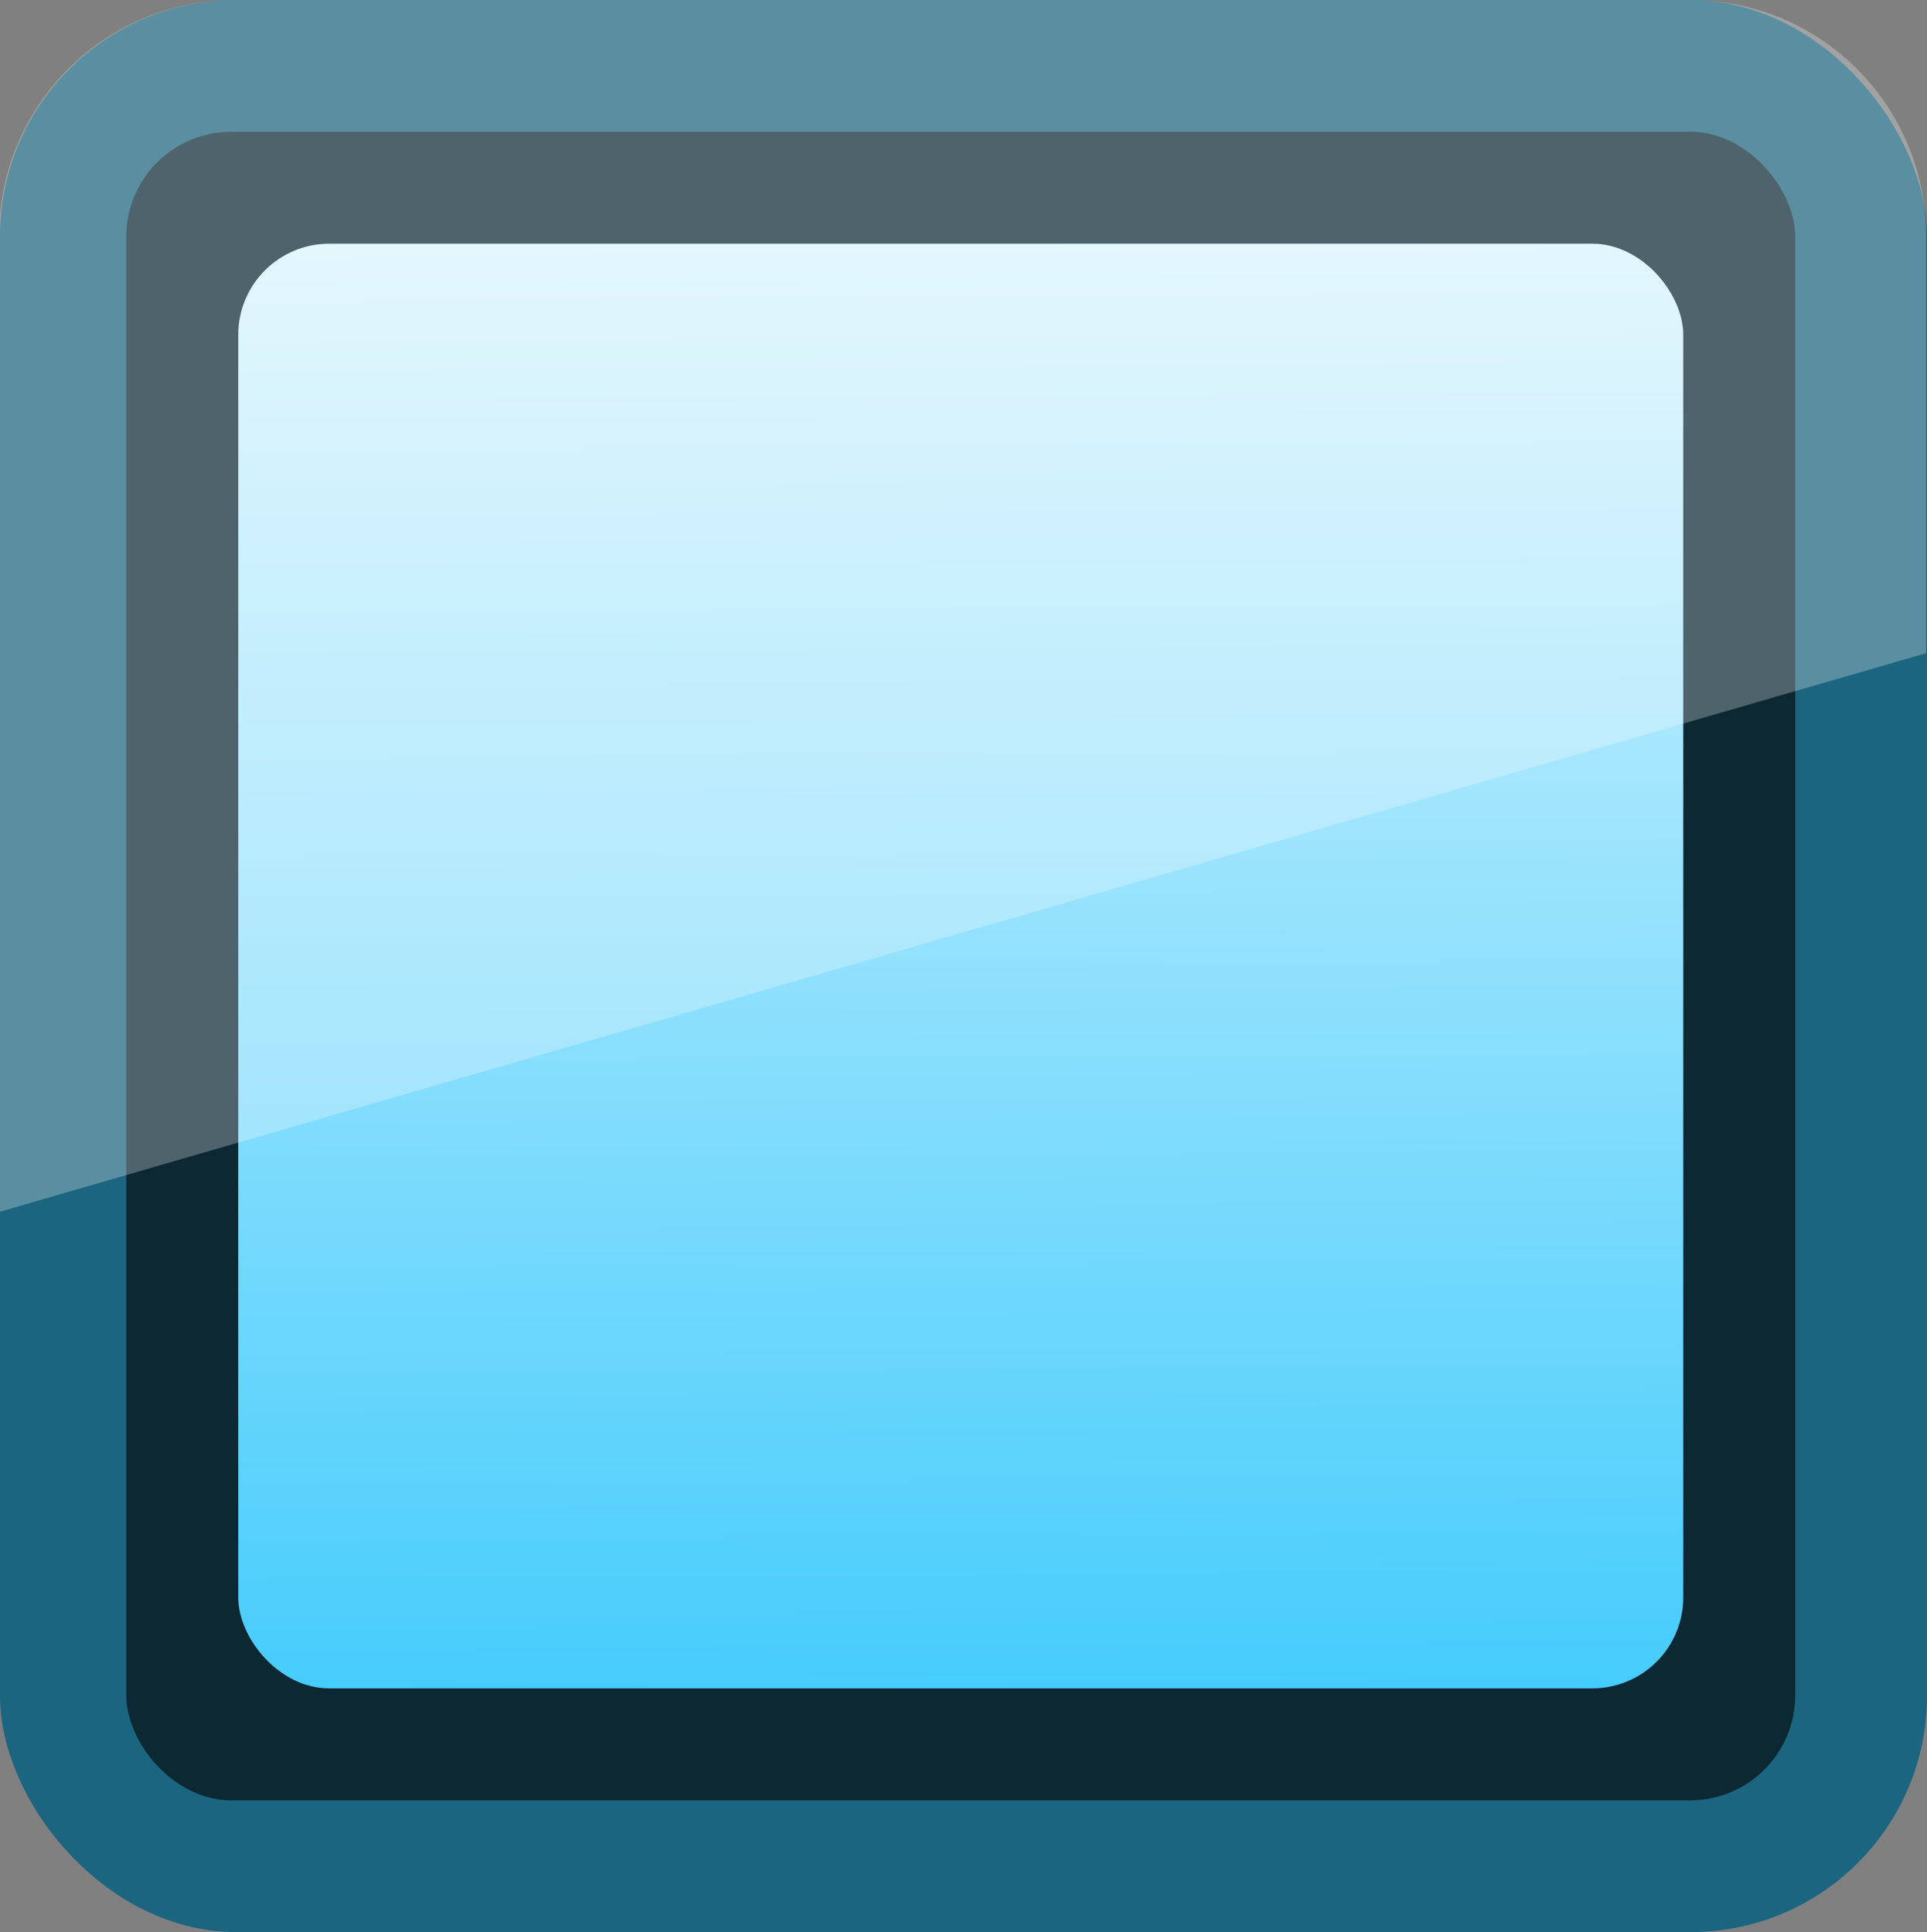 <?xml version="1.0" encoding="UTF-8" standalone="no"?>
<!-- Created with Inkscape (http://www.inkscape.org/) -->

<svg
   xmlns:dc="http://purl.org/dc/elements/1.1/"
   xmlns:cc="http://creativecommons.org/ns#"
   xmlns:rdf="http://www.w3.org/1999/02/22-rdf-syntax-ns#"
   xmlns:svg="http://www.w3.org/2000/svg"
   xmlns="http://www.w3.org/2000/svg"
   xmlns:xlink="http://www.w3.org/1999/xlink"
   xmlns:sodipodi="http://sodipodi.sourceforge.net/DTD/sodipodi-0.dtd"
   xmlns:inkscape="http://www.inkscape.org/namespaces/inkscape"
   width="191.455"
   height="192"
   id="svg2985"
   version="1.1"
   inkscape:version="0.48.2 r9819"
   sodipodi:docname="cardfrontblue.svg"
   inkscape:export-filename="C:\Users\pbarr\git\Repository\Calculate\images\stage_intro_screen_atlas_src2\cardfrontblue.png"
   inkscape:export-xdpi="90"
   inkscape:export-ydpi="90">
  <rect width="100%" height="100%" fill="#808080" stroke="none"/>
  <defs
     id="defs2987">
    <linearGradient
       id="linearGradient3821">
      <stop
         style="stop-color:#dbf5fe;stop-opacity:1;"
         offset="0"
         id="stop3823" />
      <stop
         style="stop-color:#45ccfc;stop-opacity:1;"
         offset="1"
         id="stop3825" />
    </linearGradient>
    <linearGradient
       inkscape:collect="always"
       xlink:href="#linearGradient3821"
       id="linearGradient3827"
       x1="32.364"
       y1="4"
       x2="32.727"
       y2="60"
       gradientUnits="userSpaceOnUse"
       gradientTransform="matrix(2.597,0,0,2.597,-11.801,80.302)" />
  </defs>
  <sodipodi:namedview
     id="base"
     pagecolor="#ffffff"
     bordercolor="#666666"
     borderopacity="1.0"
     inkscape:pageopacity="0.0"
     inkscape:pageshadow="2"
     inkscape:zoom="2.75"
     inkscape:cx="92.075544"
     inkscape:cy="114.92412"
     inkscape:current-layer="layer1"
     showgrid="true"
     inkscape:document-units="px"
     inkscape:grid-bbox="true"
     inkscape:snap-page="true"
     inkscape:window-width="1600"
     inkscape:window-height="848"
     inkscape:window-x="-8"
     inkscape:window-y="-8"
     inkscape:window-maximized="1"
     fit-margin-top="0"
     fit-margin-left="0"
     fit-margin-right="0"
     fit-margin-bottom="0" />
  <g
     id="layer1"
     inkscape:label="Layer 1"
     inkscape:groupmode="layer"
     transform="translate(24.139,-67.419)">
    <rect
       style="fill:#1c6580;fill-opacity:1;stroke:none"
       id="rect2993"
       width="191.455"
       height="192"
       x="-24.139"
       y="67.419"
       ry="23.467" />
    <rect
       ry="10.445"
       y="80.51"
       x="-11.594"
       height="165.818"
       width="165.818"
       id="rect3829"
       style="fill:#0b2833;fill-opacity:1;stroke:none" />
    <rect
       style="fill:url(#linearGradient3827);fill-opacity:1;stroke:none"
       id="rect3048"
       width="143.564"
       height="143.564"
       x="-0.467"
       y="91.637"
       ry="9.044" />
    <path
       inkscape:connector-curvature="0"
       style="opacity:0.279;fill:#fcfcfc;fill-opacity:1;stroke:none"
       d="m -0.768,67.419 c -13.001,0 -23.469,10.468 -23.469,23.469 l 0,96.969 191.469,-55.531 0,-41.438 c 0,-13.001 -10.468,-23.469 -23.469,-23.469 l -144.531,0 z"
       id="rect4058" />
  </g>
</svg>
